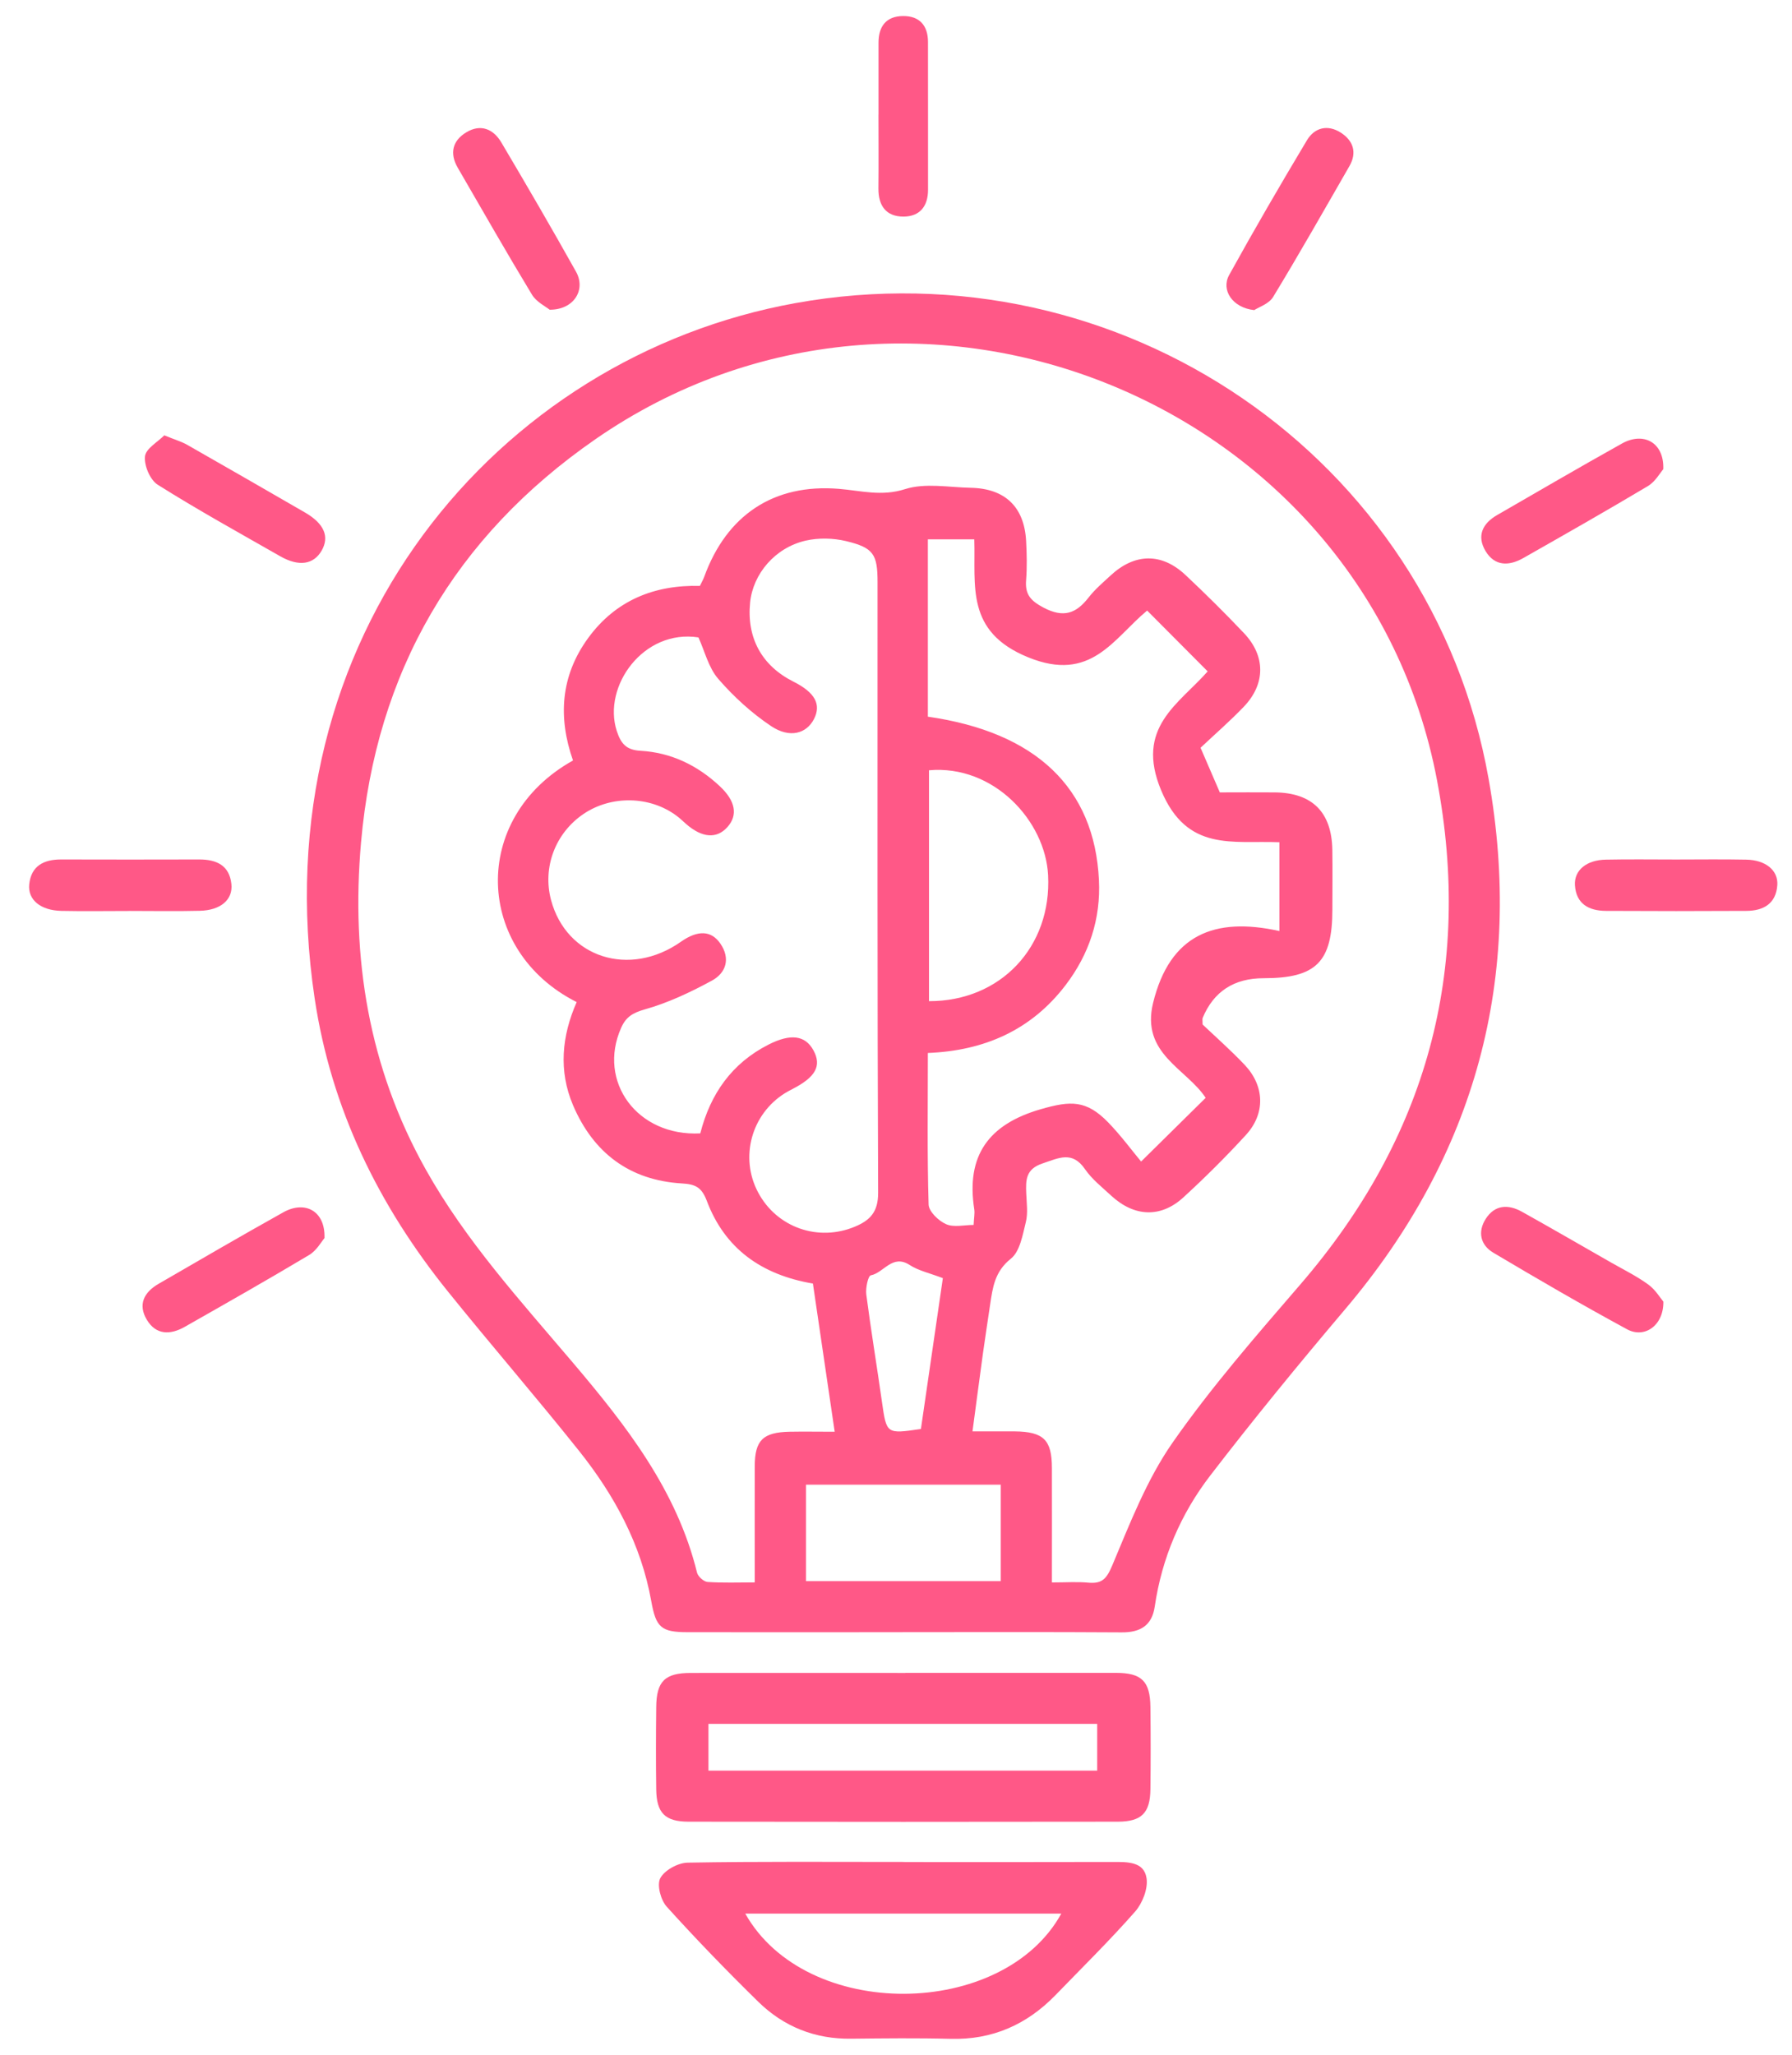 <svg width="41" height="47" viewBox="0 0 41 47" fill="none" xmlns="http://www.w3.org/2000/svg">
<g clip-path="url(#clip0_6507_1293)">
<path d="M20.649 37.332C19.011 37.332 17.372 37.335 15.734 37.332C15.124 37.332 15.008 37.223 14.9 36.619C14.668 35.323 14.057 34.199 13.247 33.183C12.268 31.956 11.239 30.769 10.254 29.547C8.661 27.572 7.578 25.363 7.199 22.835C5.958 14.549 11.382 8.163 18.198 6.933C25.628 5.593 32.751 10.448 34.059 17.816C34.864 22.345 33.775 26.41 30.773 29.949C29.718 31.194 28.683 32.457 27.689 33.75C27.014 34.628 26.582 35.637 26.42 36.746C26.357 37.178 26.092 37.34 25.66 37.336C23.991 37.325 22.32 37.331 20.65 37.331L20.649 37.332ZM24.066 36.194C24.397 36.194 24.65 36.175 24.9 36.199C25.217 36.228 25.319 36.109 25.448 35.804C25.852 34.844 26.236 33.846 26.826 32.999C27.711 31.73 28.739 30.552 29.753 29.376C32.647 26.021 33.699 22.178 32.877 17.84C31.229 9.161 20.934 4.984 13.624 10.045C10.405 12.274 8.602 15.366 8.26 19.273C8.029 21.908 8.434 24.417 9.743 26.752C10.655 28.379 11.906 29.751 13.103 31.162C14.326 32.604 15.485 34.083 15.948 35.971C15.97 36.059 16.103 36.178 16.19 36.183C16.542 36.207 16.897 36.193 17.268 36.193C17.268 35.258 17.266 34.396 17.268 33.534C17.271 32.942 17.455 32.76 18.065 32.747C18.39 32.741 18.715 32.747 19.097 32.747C18.924 31.568 18.761 30.46 18.599 29.358C17.415 29.157 16.58 28.552 16.171 27.465C16.053 27.155 15.911 27.086 15.605 27.068C14.404 26.998 13.576 26.367 13.112 25.282C12.775 24.492 12.853 23.694 13.194 22.92C10.867 21.747 10.745 18.714 13.11 17.394C12.765 16.41 12.824 15.46 13.457 14.593C14.087 13.729 14.976 13.374 16.013 13.401C16.057 13.309 16.09 13.254 16.111 13.196C16.624 11.78 17.704 11.059 19.192 11.181C19.698 11.222 20.169 11.36 20.709 11.187C21.167 11.041 21.709 11.147 22.212 11.157C22.997 11.173 23.435 11.596 23.477 12.373C23.493 12.67 23.5 12.97 23.477 13.266C23.45 13.592 23.574 13.737 23.874 13.897C24.333 14.138 24.619 14.035 24.906 13.667C25.05 13.482 25.232 13.327 25.405 13.167C25.96 12.65 26.576 12.637 27.125 13.153C27.583 13.583 28.03 14.026 28.462 14.482C28.959 15.006 28.956 15.645 28.457 16.165C28.143 16.493 27.798 16.792 27.468 17.103C27.63 17.479 27.77 17.801 27.909 18.124C28.355 18.124 28.764 18.12 29.173 18.124C30.024 18.134 30.469 18.577 30.483 19.438C30.49 19.892 30.484 20.347 30.484 20.802C30.484 22.003 30.114 22.374 28.912 22.374C28.233 22.374 27.768 22.677 27.516 23.283C27.506 23.308 27.515 23.342 27.515 23.433C27.816 23.718 28.158 24.02 28.471 24.349C28.935 24.835 28.957 25.467 28.506 25.959C28.051 26.456 27.569 26.935 27.072 27.39C26.553 27.863 25.947 27.832 25.422 27.346C25.215 27.154 24.984 26.973 24.826 26.744C24.534 26.317 24.228 26.485 23.854 26.61C23.463 26.74 23.468 26.994 23.48 27.299C23.489 27.518 23.522 27.747 23.47 27.955C23.397 28.249 23.335 28.625 23.127 28.79C22.757 29.084 22.712 29.45 22.653 29.843C22.598 30.214 22.541 30.586 22.489 30.957C22.409 31.536 22.334 32.117 22.25 32.739C22.624 32.739 22.921 32.737 23.218 32.739C23.877 32.747 24.066 32.933 24.067 33.575C24.07 34.432 24.067 35.29 24.067 36.196L24.066 36.194ZM16.023 25.92C16.254 25.017 16.745 24.318 17.584 23.892C18.094 23.633 18.425 23.681 18.612 24.025C18.804 24.379 18.661 24.638 18.124 24.912C18.069 24.941 18.013 24.97 17.96 25.003C17.19 25.483 16.921 26.473 17.343 27.269C17.77 28.077 18.721 28.409 19.563 28.055C19.91 27.91 20.092 27.717 20.091 27.285C20.072 22.63 20.078 17.975 20.078 13.32C20.078 12.679 19.99 12.528 19.356 12.376C19.063 12.306 18.726 12.298 18.431 12.366C17.732 12.527 17.228 13.126 17.162 13.78C17.081 14.59 17.429 15.226 18.152 15.59C18.647 15.838 18.796 16.112 18.622 16.449C18.45 16.78 18.069 16.892 17.643 16.608C17.196 16.309 16.786 15.934 16.433 15.527C16.21 15.27 16.124 14.894 15.98 14.579C14.724 14.384 13.783 15.694 14.11 16.715C14.206 17.014 14.333 17.154 14.653 17.172C15.355 17.212 15.956 17.504 16.466 17.98C16.83 18.319 16.887 18.645 16.642 18.918C16.397 19.192 16.061 19.165 15.695 18.844C15.624 18.781 15.556 18.715 15.48 18.659C14.871 18.204 13.99 18.187 13.355 18.614C12.706 19.051 12.408 19.838 12.608 20.587C12.961 21.905 14.403 22.367 15.579 21.54C15.962 21.27 16.274 21.277 16.483 21.584C16.716 21.925 16.613 22.252 16.288 22.429C15.8 22.694 15.284 22.938 14.753 23.087C14.473 23.166 14.318 23.264 14.21 23.512C13.666 24.738 14.578 25.997 16.022 25.923L16.023 25.92ZM29.274 19.264C28.206 19.22 27.159 19.494 26.567 18.078C25.964 16.636 26.971 16.107 27.631 15.356C27.153 14.875 26.712 14.433 26.246 13.965C25.473 14.605 24.965 15.624 23.521 15.033C22.084 14.447 22.325 13.398 22.291 12.336H21.229C21.229 13.047 21.229 13.72 21.229 14.393C21.229 15.066 21.229 15.732 21.229 16.392C23.704 16.746 25.04 18.023 25.143 20.125C25.188 21.014 24.921 21.825 24.377 22.536C23.593 23.561 22.522 24.033 21.229 24.084C21.229 25.266 21.212 26.409 21.246 27.55C21.251 27.71 21.474 27.925 21.647 28C21.823 28.078 22.063 28.017 22.276 28.017C22.284 27.848 22.305 27.753 22.291 27.661C22.099 26.434 22.615 25.714 23.816 25.369C24.497 25.173 24.854 25.158 25.353 25.67C25.645 25.971 25.895 26.311 26.108 26.567C26.684 25.998 27.137 25.551 27.585 25.11C27.144 24.44 26.098 24.102 26.382 22.939C26.765 21.373 27.793 20.967 29.272 21.295V19.266L29.274 19.264ZM21.255 22.899C22.894 22.902 24.064 21.657 23.98 20.019C23.917 18.776 22.736 17.487 21.255 17.618V22.899ZM22.897 33.958H18.441V36.164H22.897V33.958ZM21.572 29.234C21.268 29.118 21.014 29.064 20.811 28.932C20.414 28.677 20.223 29.113 19.923 29.17C19.861 29.183 19.802 29.46 19.82 29.606C19.927 30.427 20.063 31.246 20.179 32.066C20.284 32.8 20.279 32.8 21.07 32.684C21.236 31.545 21.404 30.39 21.572 29.234Z" fill="#FF5887"/>
<path d="M20.713 38.262C22.318 38.262 23.923 38.261 25.528 38.262C26.123 38.262 26.315 38.453 26.321 39.047C26.328 39.674 26.329 40.299 26.321 40.926C26.314 41.466 26.12 41.664 25.577 41.666C22.304 41.671 19.031 41.671 15.757 41.666C15.214 41.666 15.021 41.466 15.014 40.927C15.005 40.302 15.007 39.675 15.014 39.048C15.019 38.454 15.212 38.264 15.804 38.264C17.441 38.261 19.077 38.264 20.714 38.264L20.713 38.262ZM16.209 40.498H25.103V39.429H16.209V40.498Z" fill="#FF5887"/>
<path d="M20.694 42.589C22.285 42.589 23.877 42.592 25.468 42.587C25.795 42.587 26.174 42.577 26.232 42.956C26.27 43.196 26.14 43.529 25.972 43.721C25.392 44.381 24.763 44.999 24.151 45.631C23.495 46.306 22.707 46.659 21.747 46.633C20.992 46.613 20.234 46.622 19.479 46.63C18.647 46.642 17.931 46.355 17.347 45.783C16.63 45.08 15.928 44.356 15.255 43.611C15.117 43.459 15.025 43.113 15.107 42.958C15.204 42.776 15.511 42.607 15.731 42.603C17.385 42.574 19.04 42.587 20.694 42.587V42.589ZM24.282 43.768H17.051C18.445 46.242 22.951 46.186 24.282 43.768Z" fill="#FF5887"/>
<path d="M2.964 20.836C2.445 20.836 1.924 20.845 1.405 20.834C0.929 20.824 0.632 20.581 0.669 20.226C0.713 19.805 1.001 19.657 1.398 19.658C2.452 19.661 3.507 19.661 4.561 19.658C4.954 19.658 5.248 19.793 5.294 20.218C5.333 20.58 5.046 20.822 4.568 20.832C4.033 20.845 3.498 20.835 2.962 20.835L2.964 20.836Z" fill="#FF5887"/>
<path d="M38.347 19.659C38.882 19.659 39.417 19.651 39.952 19.662C40.392 19.669 40.687 19.904 40.664 20.244C40.635 20.669 40.347 20.833 39.954 20.834C38.885 20.84 37.814 20.84 36.744 20.834C36.353 20.832 36.061 20.676 36.034 20.247C36.013 19.903 36.3 19.669 36.742 19.662C37.277 19.651 37.811 19.659 38.347 19.659Z" fill="#FF5887"/>
<path d="M12.576 7.084C12.485 7.01 12.274 6.908 12.172 6.741C11.591 5.781 11.034 4.805 10.471 3.833C10.282 3.505 10.354 3.216 10.668 3.027C10.996 2.828 11.287 2.949 11.469 3.256C12.05 4.236 12.623 5.221 13.179 6.214C13.41 6.627 13.133 7.087 12.575 7.084H12.576Z" fill="#FF5887"/>
<path d="M28.696 7.093C28.195 7.039 27.932 6.632 28.123 6.289C28.696 5.252 29.292 4.227 29.901 3.21C30.075 2.917 30.377 2.842 30.675 3.033C30.962 3.216 31.054 3.489 30.873 3.801C30.297 4.802 29.728 5.806 29.128 6.793C29.031 6.952 28.793 7.028 28.696 7.093Z" fill="#FF5887"/>
<path d="M3.759 9.957C4.006 10.059 4.158 10.101 4.29 10.178C5.189 10.69 6.087 11.207 6.983 11.725C7.418 11.978 7.542 12.275 7.359 12.594C7.175 12.913 6.839 12.966 6.413 12.724C5.472 12.187 4.525 11.664 3.61 11.088C3.434 10.978 3.295 10.649 3.317 10.438C3.336 10.26 3.611 10.108 3.759 9.957Z" fill="#FF5887"/>
<path d="M38.055 10.732C37.982 10.815 37.873 11.016 37.704 11.117C36.762 11.679 35.807 12.222 34.852 12.764C34.527 12.949 34.199 12.955 33.989 12.605C33.781 12.258 33.919 11.972 34.254 11.78C35.205 11.231 36.154 10.678 37.112 10.143C37.601 9.871 38.078 10.117 38.055 10.732Z" fill="#FF5887"/>
<path d="M7.422 28.321C7.352 28.402 7.243 28.603 7.075 28.703C6.133 29.266 5.178 29.808 4.223 30.35C3.899 30.533 3.573 30.539 3.361 30.189C3.149 29.838 3.295 29.557 3.626 29.365C4.576 28.815 5.525 28.262 6.484 27.727C6.978 27.452 7.446 27.696 7.424 28.319L7.422 28.321Z" fill="#FF5887"/>
<path d="M38.057 29.771C38.065 30.319 37.625 30.62 37.227 30.404C36.193 29.844 35.176 29.252 34.164 28.651C33.869 28.475 33.804 28.171 33.994 27.876C34.2 27.555 34.507 27.541 34.819 27.714C35.503 28.096 36.182 28.489 36.863 28.878C37.149 29.041 37.448 29.188 37.713 29.381C37.876 29.499 37.986 29.688 38.057 29.771Z" fill="#FF5887"/>
<path d="M20.1 2.619C20.1 2.071 20.1 1.524 20.1 0.976C20.1 0.603 20.276 0.371 20.658 0.367C21.039 0.362 21.232 0.586 21.232 0.961C21.234 2.088 21.232 3.214 21.233 4.341C21.233 4.716 21.046 4.952 20.674 4.954C20.273 4.956 20.094 4.704 20.098 4.309C20.104 3.747 20.099 3.183 20.099 2.62L20.1 2.619Z" fill="#FF5887"/>
</g>
<defs>
<clipPath id="clip0_6507_1293">
<rect width="40" height="46.269" fill="white" transform="translate(0.666 0.367)"/>
</clipPath>
</defs>
</svg>
